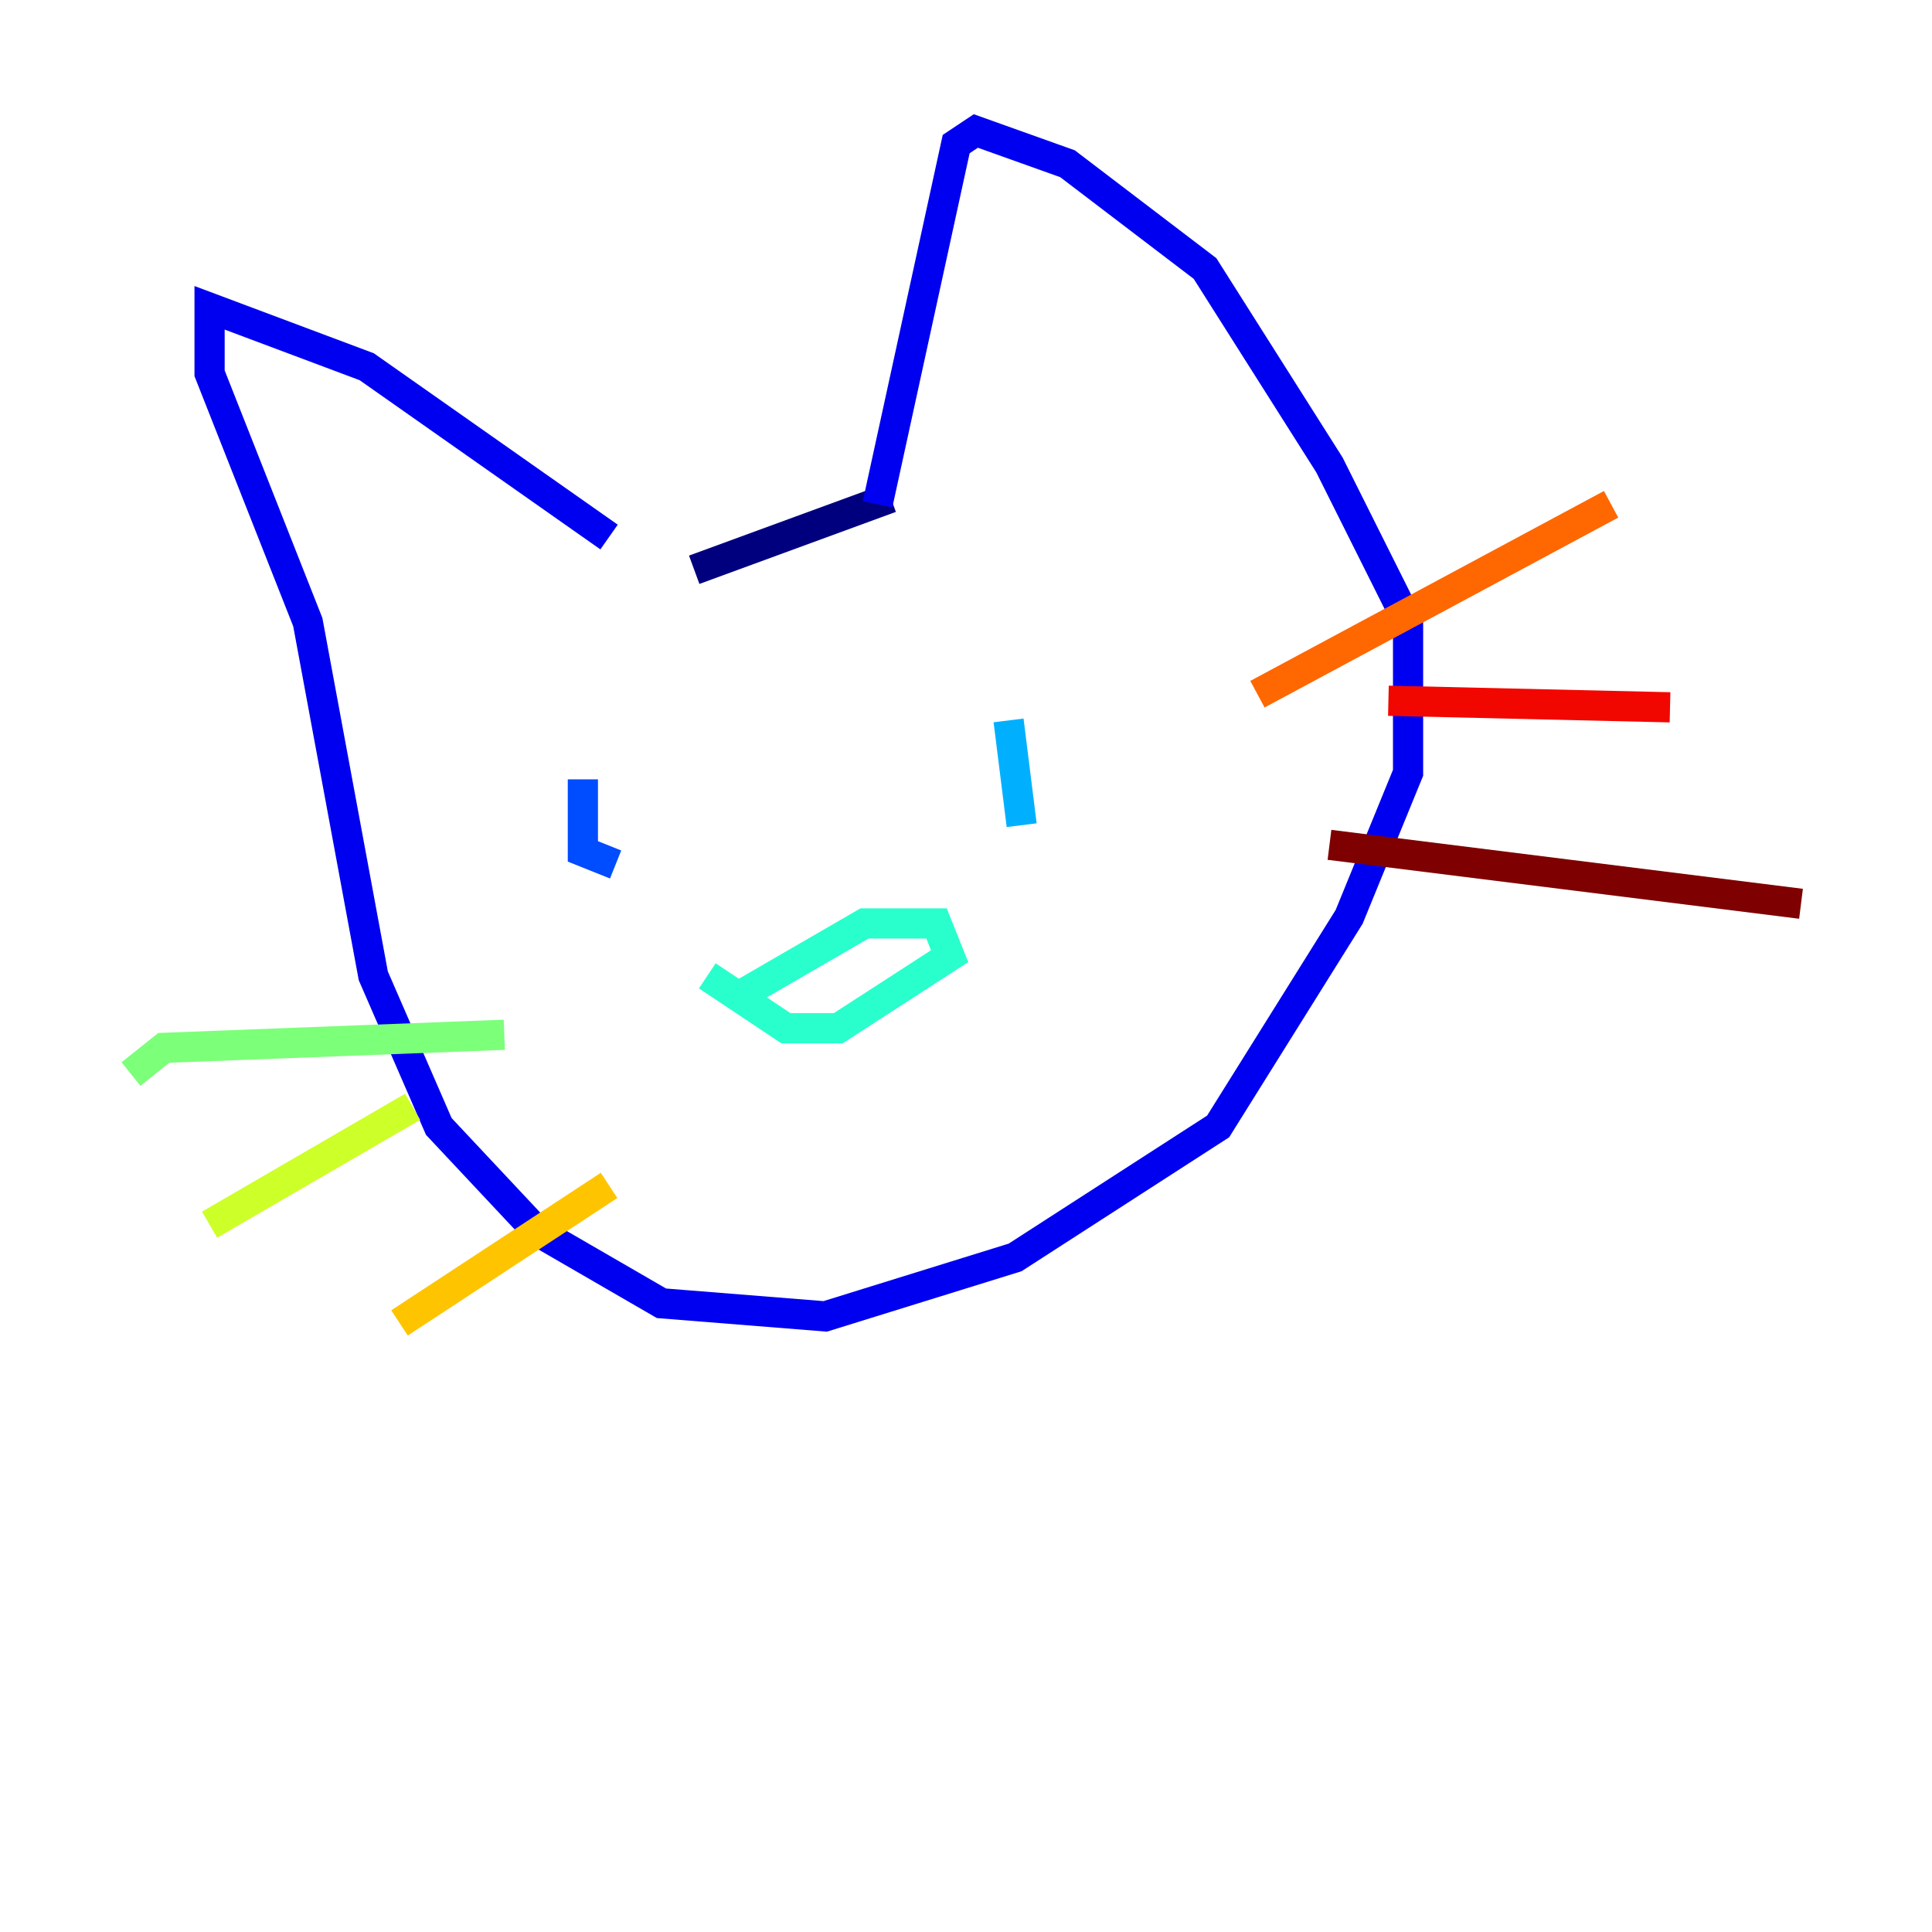 <?xml version="1.0" encoding="utf-8" ?>
<svg baseProfile="tiny" height="128" version="1.2" viewBox="0,0,128,128" width="128" xmlns="http://www.w3.org/2000/svg" xmlns:ev="http://www.w3.org/2001/xml-events" xmlns:xlink="http://www.w3.org/1999/xlink"><defs /><polyline fill="none" points="45.993,37.749 59.01,32.976" stroke="#00007f" stroke-width="2" /><polyline fill="none" points="40.352,35.58 24.298,24.298 13.885,20.393 13.885,24.732 20.393,41.22 24.732,64.651 29.071,74.63 35.58,81.573 43.824,86.346 54.671,87.214 67.254,83.308 80.705,74.63 89.383,60.746 93.288,51.2 93.288,41.22 88.081,30.807 79.837,17.79 70.725,10.848 64.651,8.678 63.349,9.546 58.142,33.41" stroke="#0000f1" stroke-width="2" /><polyline fill="none" points="38.617,51.634 38.617,56.407 40.786,57.275" stroke="#004cff" stroke-width="2" /><polyline fill="none" points="66.82,47.729 67.688,54.671" stroke="#00b0ff" stroke-width="2" /><polyline fill="none" points="49.031,65.953 57.275,61.18 62.047,61.18 62.915,63.349 55.539,68.122 52.068,68.122 46.861,64.651" stroke="#29ffcd" stroke-width="2" /><polyline fill="none" points="33.41,68.556 10.848,69.424 8.678,71.159" stroke="#7cff79" stroke-width="2" /><polyline fill="none" points="27.336,73.329 13.885,81.139" stroke="#cdff29" stroke-width="2" /><polyline fill="none" points="40.352,78.536 26.468,87.647" stroke="#ffc400" stroke-width="2" /><polyline fill="none" points="83.308,45.993 106.739,33.41" stroke="#ff6700" stroke-width="2" /><polyline fill="none" points="91.986,46.427 110.644,46.861" stroke="#f10700" stroke-width="2" /><polyline fill="none" points="88.081,55.973 119.322,59.878" stroke="#7f0000" stroke-width="2" /></svg>